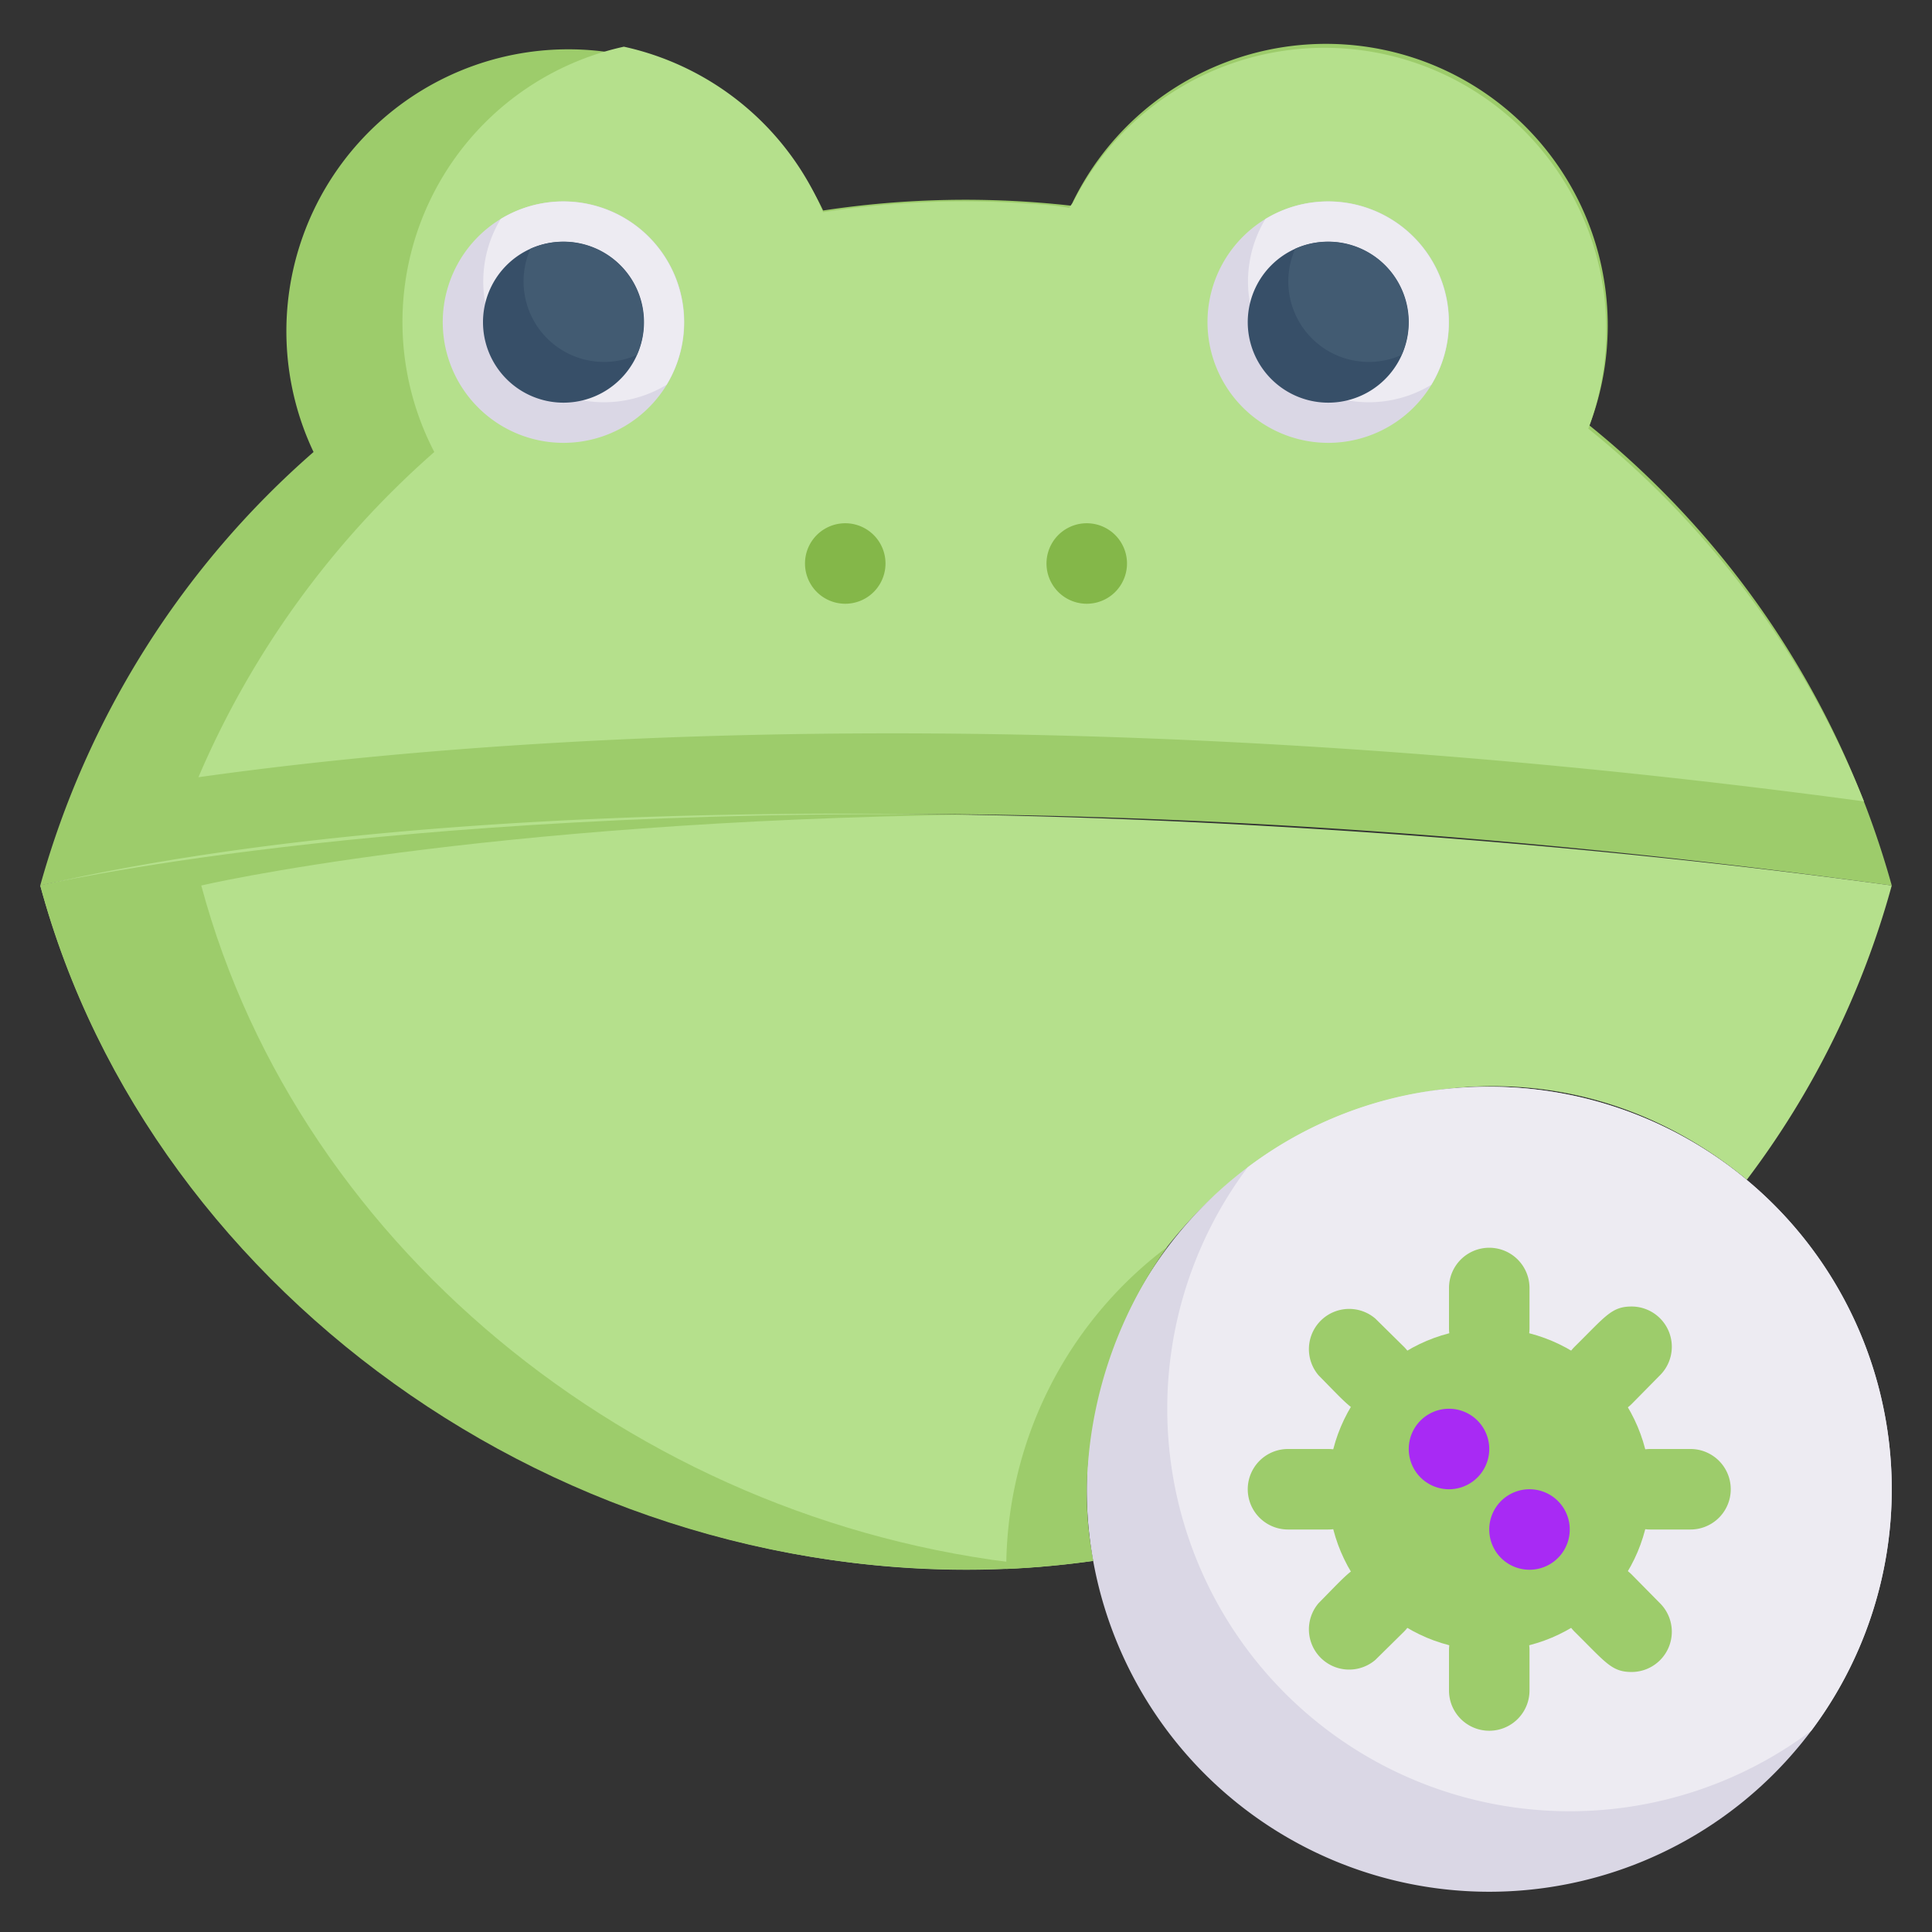 <?xml version="1.0" ?><svg viewBox="0 0 48 48" xmlns="http://www.w3.org/2000/svg"><rect x="0" y="0" width="48" height="48" fill="#333333" stroke="none"/><defs><style>.cls-1{fill:#9dcc6b;}.cls-2{fill:#b5e08c;}.cls-3{fill:#dad7e5;}.cls-4{fill:#edebf2;}.cls-5{fill:#374f68;}.cls-6{fill:#425b72;}.cls-7{fill:#84b749;}.cls-8{fill:#a82af4;}</style></defs><title/><g data-name="Frog Virus" id="Frog_Virus"><path class="cls-1" d="M47,22C18,18,1,22,1,22A22.18,22.18,0,0,1,7.79,11.23a7,7,0,1,1,12.66-6,23.55,23.55,0,0,1,6.16-.12,7,7,0,0,1,12.88,5.46A22.4,22.4,0,0,1,47,22Z"/><path class="cls-2" d="M46.31,19.91c-20.47-2.76-34.86-1.52-41.38-.6a22.5,22.5,0,0,1,5.86-8.08A7,7,0,0,1,15.5,1.16a7,7,0,0,1,4.95,4.11,23.08,23.08,0,0,1,5-.22c1.44.08,1,.2,1.2,0a7,7,0,0,1,12.81,5.6A22.67,22.67,0,0,1,46.31,19.91Z"/><path class="cls-2" d="M47,22a21.53,21.53,0,0,1-3.6,7.31c-7.25-6-18,.5-16.24,9.47C15.74,40.39,4,33,1,22,13.59,19.11,33.8,20.19,47,22Z"/><path class="cls-1" d="M5,22s6.82-1.6,19.17-1.76C9.3,20.05,1,22,1,22,3.75,32.25,14.46,39.89,26,38.91,16.15,38.05,7.46,31.16,5,22Z"/><path class="cls-3" d="M36,8a3,3,0,1,1-4.56-2.56A3,3,0,0,1,36,8Z"/><path class="cls-4" d="M35.56,9.56a3,3,0,0,1-4.12-4.12A3,3,0,0,1,35.56,9.56Z"/><path class="cls-3" d="M17,8a3,3,0,1,1-4.56-2.56A3,3,0,0,1,17,8Z"/><path class="cls-4" d="M16.56,9.56a3,3,0,0,1-4.12-4.12A3,3,0,0,1,16.56,9.56Z"/><path class="cls-5" d="M16,8a2,2,0,1,1-2.82-1.82A2,2,0,0,1,16,8Z"/><path class="cls-6" d="M15.82,8.82a2,2,0,0,1-2.64-2.64A2,2,0,0,1,15.82,8.82Z"/><path class="cls-5" d="M35,8a2,2,0,1,1-2.82-1.82A2,2,0,0,1,35,8Z"/><path class="cls-6" d="M34.82,8.82a2,2,0,0,1-2.64-2.64A2,2,0,0,1,34.82,8.82Z"/><path class="cls-7" d="M22,14a1,1,0,0,0-2,0A1,1,0,0,0,22,14Z"/><path class="cls-7" d="M28,14a1,1,0,0,0-2,0A1,1,0,0,0,28,14Z"/><path class="cls-3" d="M47,37A10,10,0,1,1,37,27,10,10,0,0,1,47,37Z"/><path class="cls-1" d="M27,37a9.43,9.43,0,0,0,.16,1.78c-.71.1-1.43.17-2.16.2a10,10,0,0,1,4-8A10.64,10.64,0,0,0,27,37Z"/><path class="cls-4" d="M47,37a10,10,0,0,1-2,6A10,10,0,0,1,31,29a9.89,9.89,0,0,1,6-2A10,10,0,0,1,47,37Z"/><path class="cls-1" d="M36,33V32a1,1,0,0,1,2,0v1A1,1,0,0,1,36,33Z"/><path class="cls-1" d="M36,42V41a1,1,0,0,1,2,0v1A1,1,0,0,1,36,42Z"/><path class="cls-1" d="M33,38H32a1,1,0,0,1,0-2h1A1,1,0,0,1,33,38Z"/><path class="cls-1" d="M42,38H41a1,1,0,0,1,0-2h1A1,1,0,0,1,42,38Z"/><path class="cls-1" d="M34.17,35.17c-.49,0-.64-.22-1.41-1a1,1,0,0,1,1.41-1.41l.71.7A1,1,0,0,1,34.17,35.17Z"/><path class="cls-1" d="M40.54,41.54c-.5,0-.64-.23-1.42-1a1,1,0,0,1,1.42-1.42l.7.71A1,1,0,0,1,40.54,41.54Z"/><path class="cls-1" d="M34.17,38.83c-.49,0-.64.22-1.41,1a1,1,0,0,0,1.41,1.41l.71-.7A1,1,0,0,0,34.17,38.83Z"/><path class="cls-1" d="M40.54,32.46c-.5,0-.64.23-1.42,1a1,1,0,0,0,1.42,1.42l.7-.71A1,1,0,0,0,40.54,32.46Z"/><circle class="cls-1" cx="37" cy="37" r="4"/><path class="cls-8" d="M37,36a1,1,0,0,0-2,0A1,1,0,0,0,37,36Z"/><path class="cls-8" d="M39,38a1,1,0,0,0-2,0A1,1,0,0,0,39,38Z"/></g></svg>